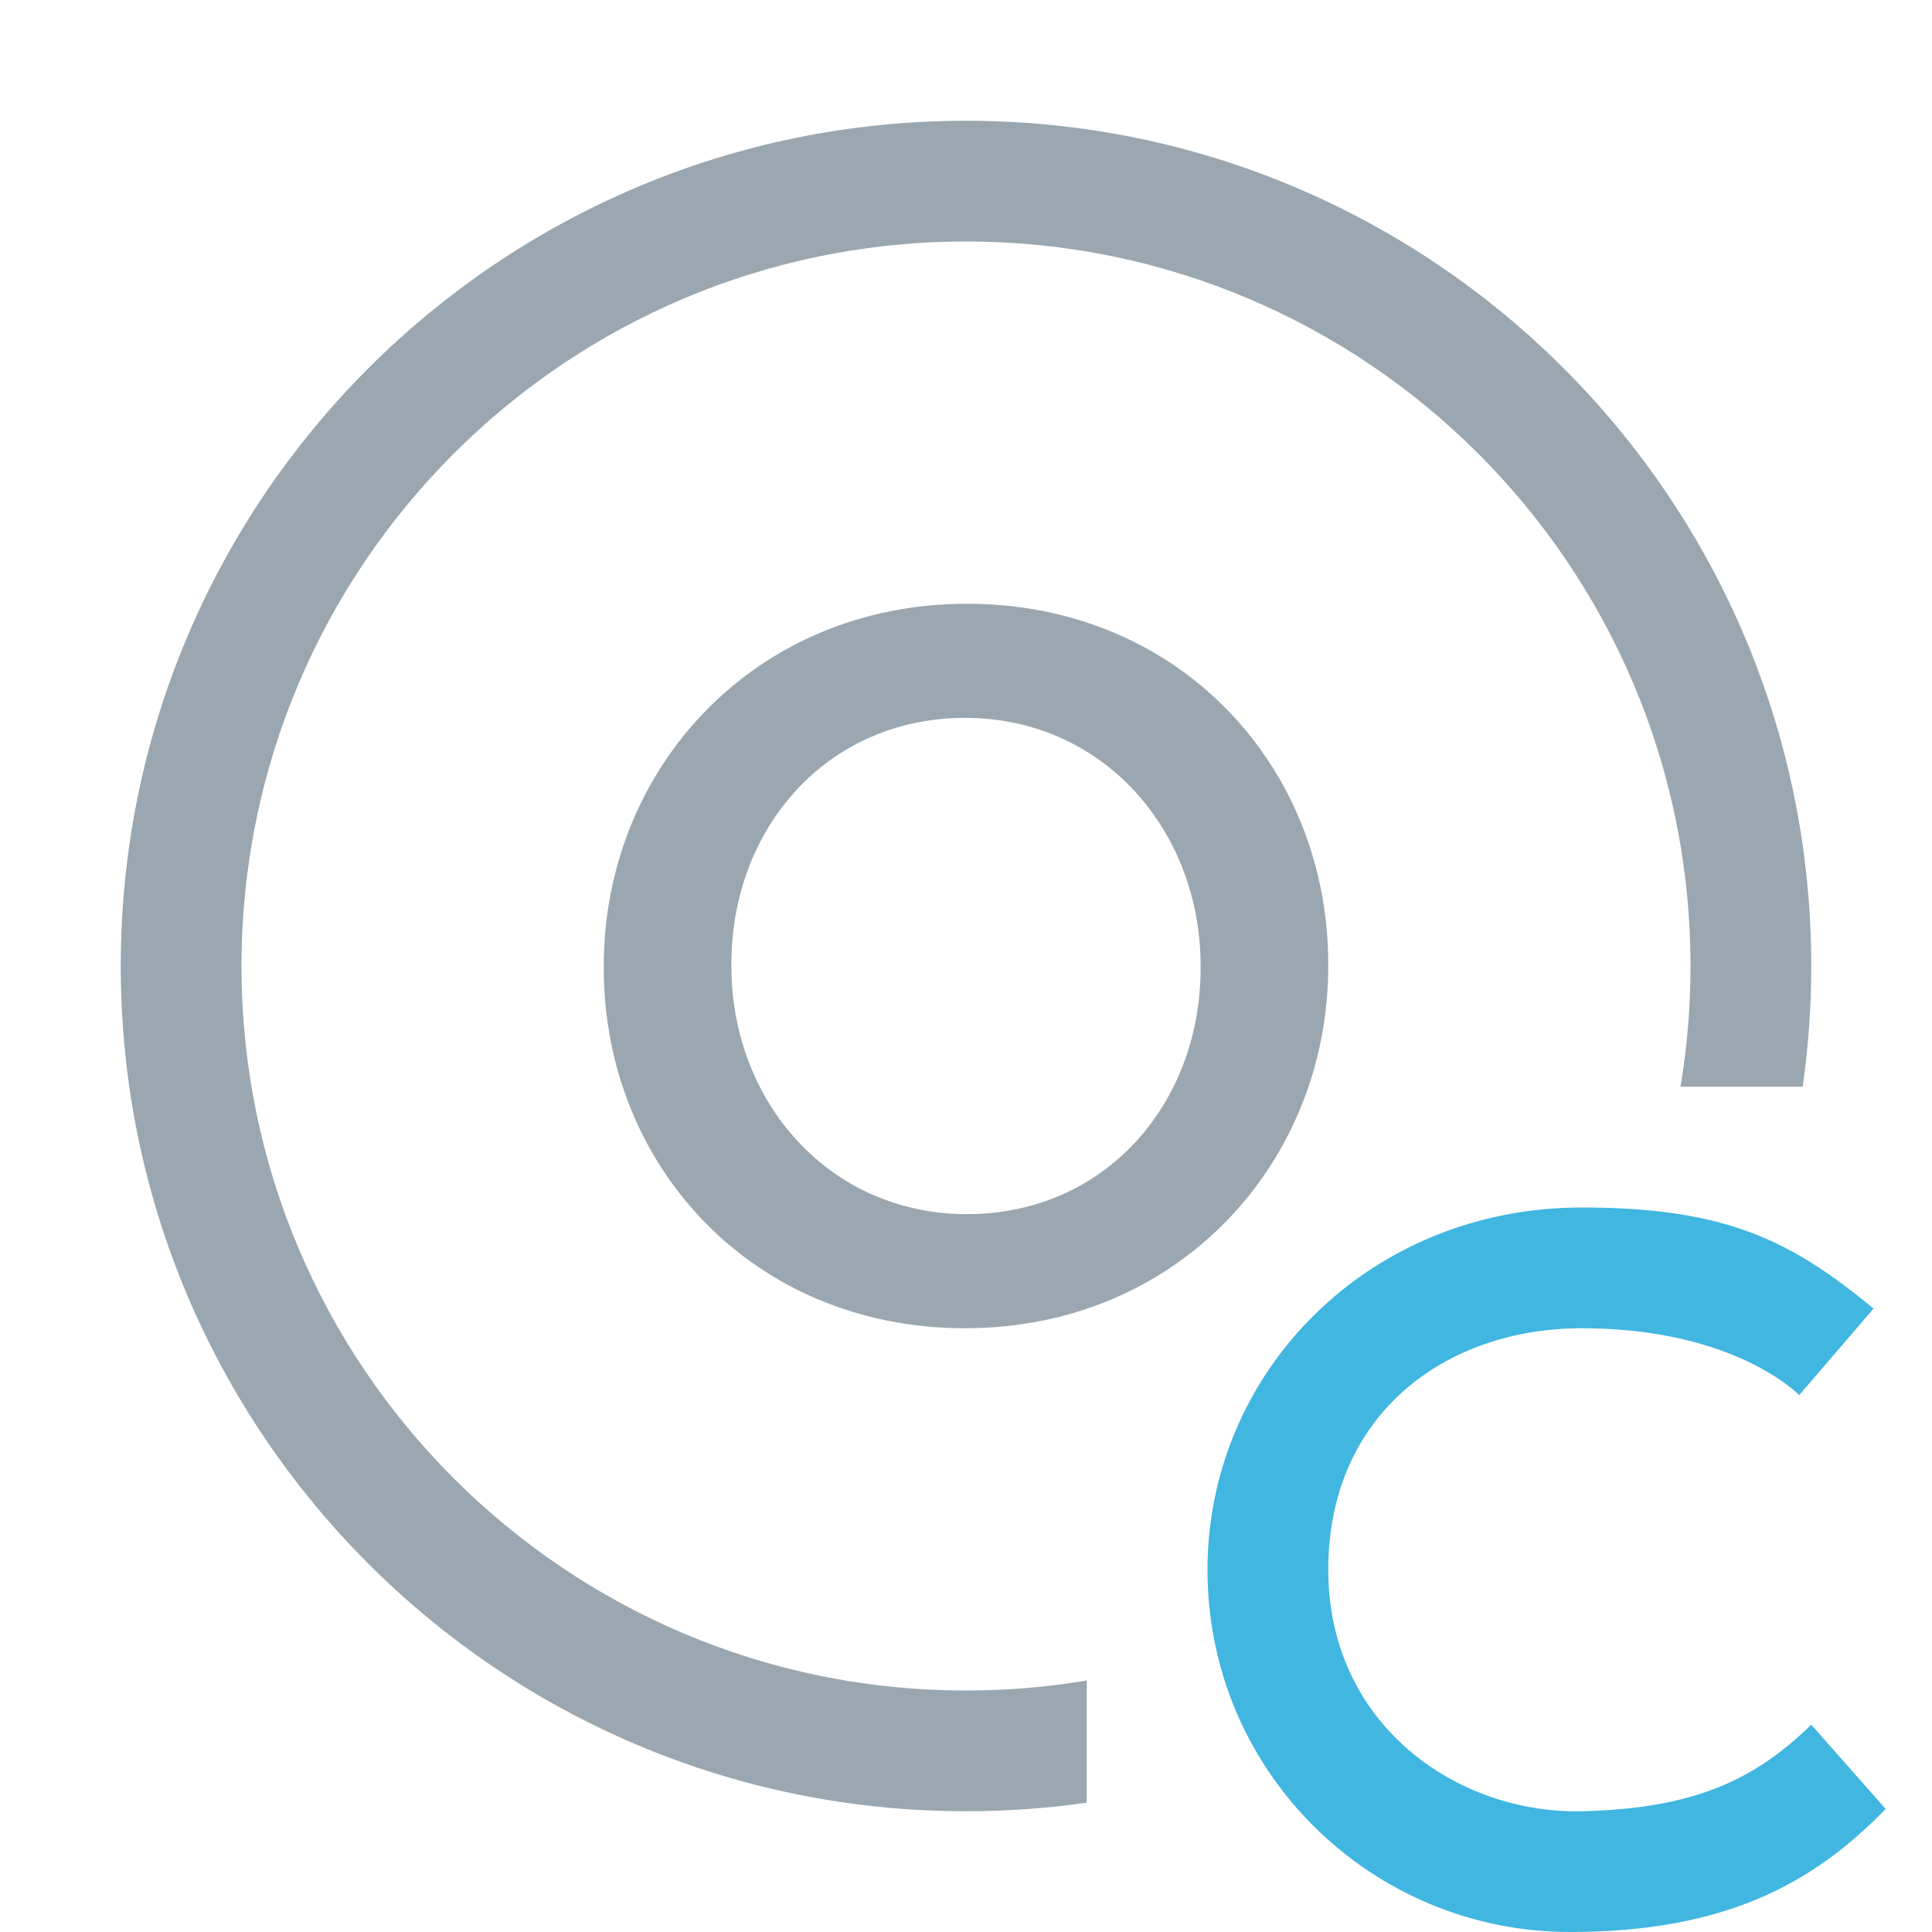 <svg width="16" height="16" viewBox="0 0 16 16" fill="none" xmlns="http://www.w3.org/2000/svg">
<path fill-rule="evenodd" clip-rule="evenodd" d="M14.929 9C14.976 8.673 15 8.34 15 8C15 4.134 11.866 1 8 1C4.134 1 1 4.134 1 8C1 11.866 4.134 15 8 15C8.34 15 8.673 14.976 9 14.929V13.917C8.675 13.972 8.341 14 8 14C4.686 14 2 11.314 2 8C2 4.686 4.686 2 8 2C11.314 2 14 4.686 14 8C14 8.341 13.972 8.675 13.917 9H14.929Z" fill="#9AA7B0"/>
<path fill-rule="evenodd" clip-rule="evenodd" d="M7.992 11C6.23 11 5 9.649 5 8.017V8C5 6.367 6.246 5 8.008 5C9.77 5 11 6.351 11 7.983V8C11 9.633 9.754 11 7.992 11ZM8.008 10.055C9.148 10.055 9.943 9.144 9.943 8.017V8C9.943 6.873 9.131 5.945 7.992 5.945C6.852 5.945 6.057 6.856 6.057 7.983V8C6.057 9.127 6.869 10.055 8.008 10.055Z" fill="#9AA7B0"/>
<path fill-rule="evenodd" clip-rule="evenodd" d="M15 14.283C14.53 14.742 14.028 14.978 13.1 15C12.061 15.022 11 14.279 11 13C11 11.712 11.971 11 13.1 11C14.373 11 14.9 11.554 14.9 11.554L15.516 10.837C14.829 10.27 14.288 10 13.098 10C11.34 10 10 11.358 10 13C10 14.682 11.364 16 13.002 16C14.293 16 15.023 15.593 15.616 14.981L15 14.283Z" fill="#40B6E0"/>
</svg>
